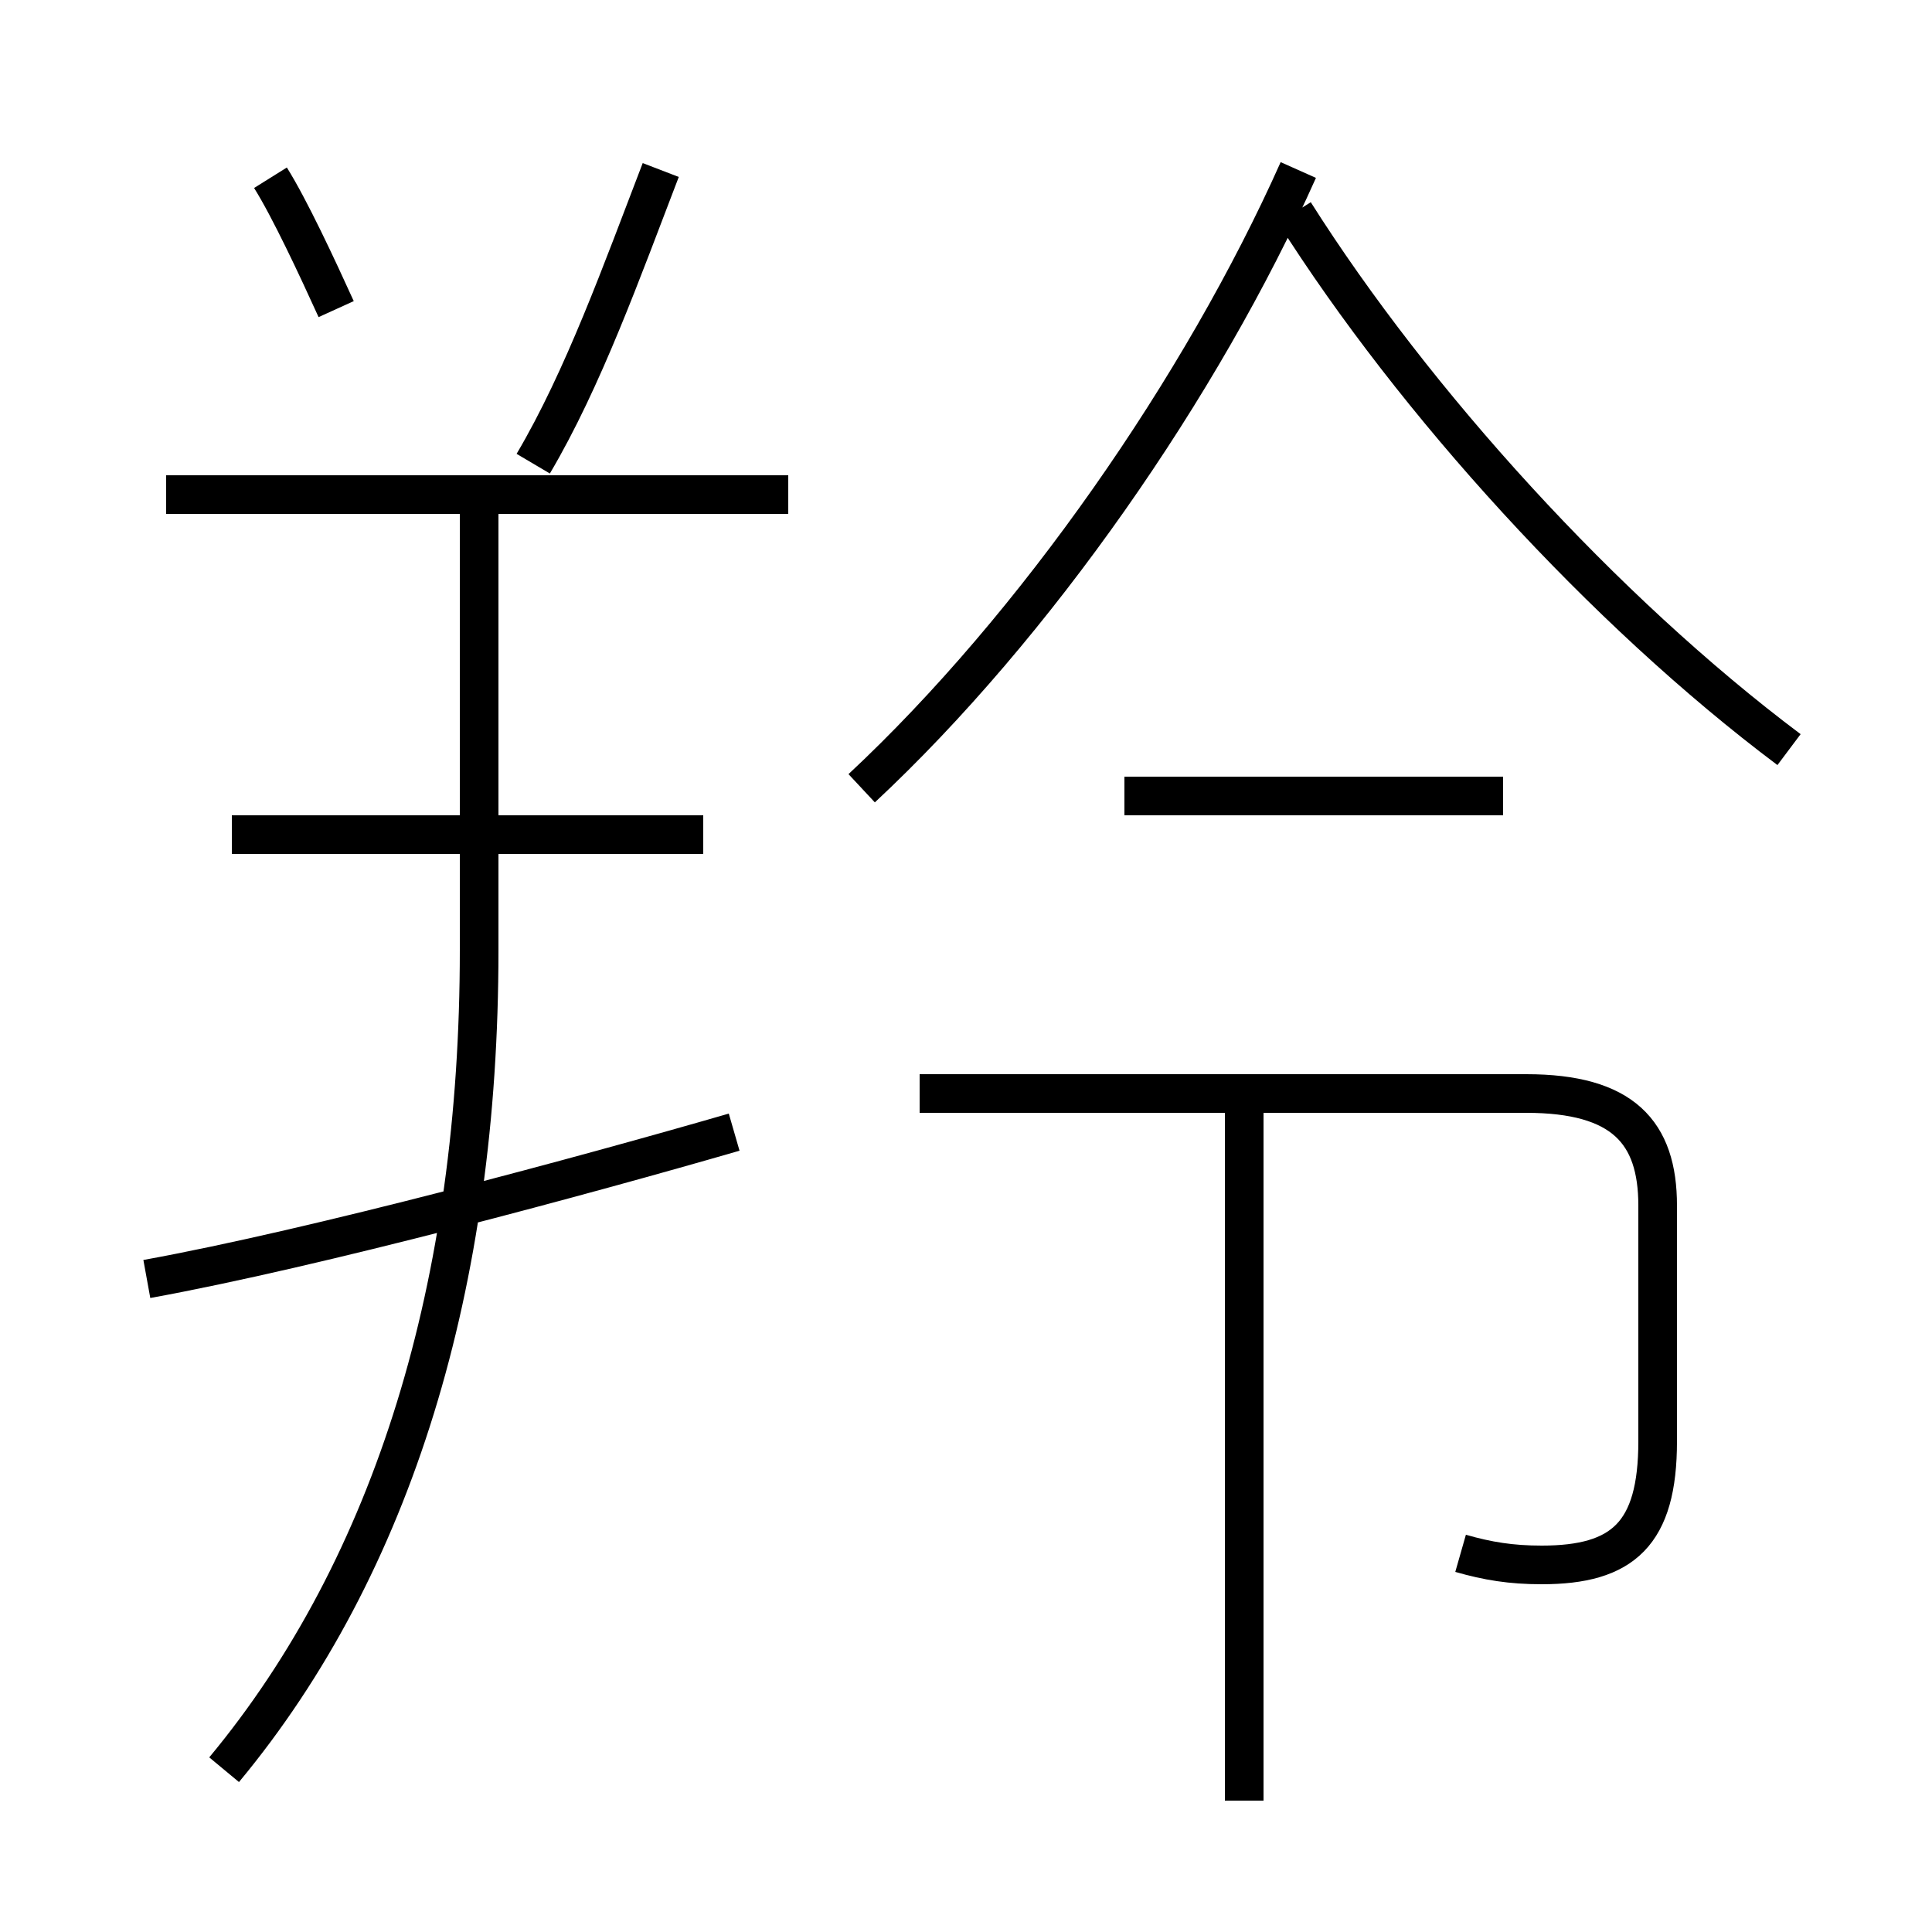 <?xml version='1.0' encoding='utf8'?>
<svg viewBox="0.0 -6.0 50.0 50.0" version="1.1" xmlns="http://www.w3.org/2000/svg">
<rect x="0.0" y="-6.0" width="50.0" height="50.0" fill="#808080" stroke="none"/>
<rect x="-1000" y="-1000" width="2000" height="2000" stroke="white" fill="white"/>
<g style="fill:white;stroke:#000000;  stroke-width:1">
<path d="M 37.8 -3.8 C 38.5 -3.6 39.1 -3.5 39.9 -3.5 C 42.0 -3.5 42.9 -4.3 42.9 -6.7 L 42.9 -12.8 C 42.9 -14.7 42.0 -15.7 39.5 -15.7 L 23.8 -15.7 M 3.8 -10.9 C 8.2 -11.7 15.2 -13.6 19.0 -14.7 M 5.8 1.8 C 10.2 -3.5 12.4 -10.8 12.4 -19.4 L 12.4 -31.1 M 18.2 -22.4 L 6.0 -22.4 M 32.2 2.6 L 32.2 -15.2 M 20.4 -31.2 L 4.3 -31.2 M 8.7 -36.0 C 8.2 -37.1 7.5 -38.6 7.0 -39.4 M 13.8 -32.0 C 15.1 -34.2 16.1 -37.0 17.1 -39.6 M 38.9 -23.4 L 29.1 -23.4 M 22.3 -23.6 C 26.8 -27.8 31.1 -34.0 33.6 -39.6 M 46.3 -24.6 C 41.5 -28.2 36.6 -33.6 33.5 -38.5" transform="translate(0.0, 38.0)" />
</g>
</svg>